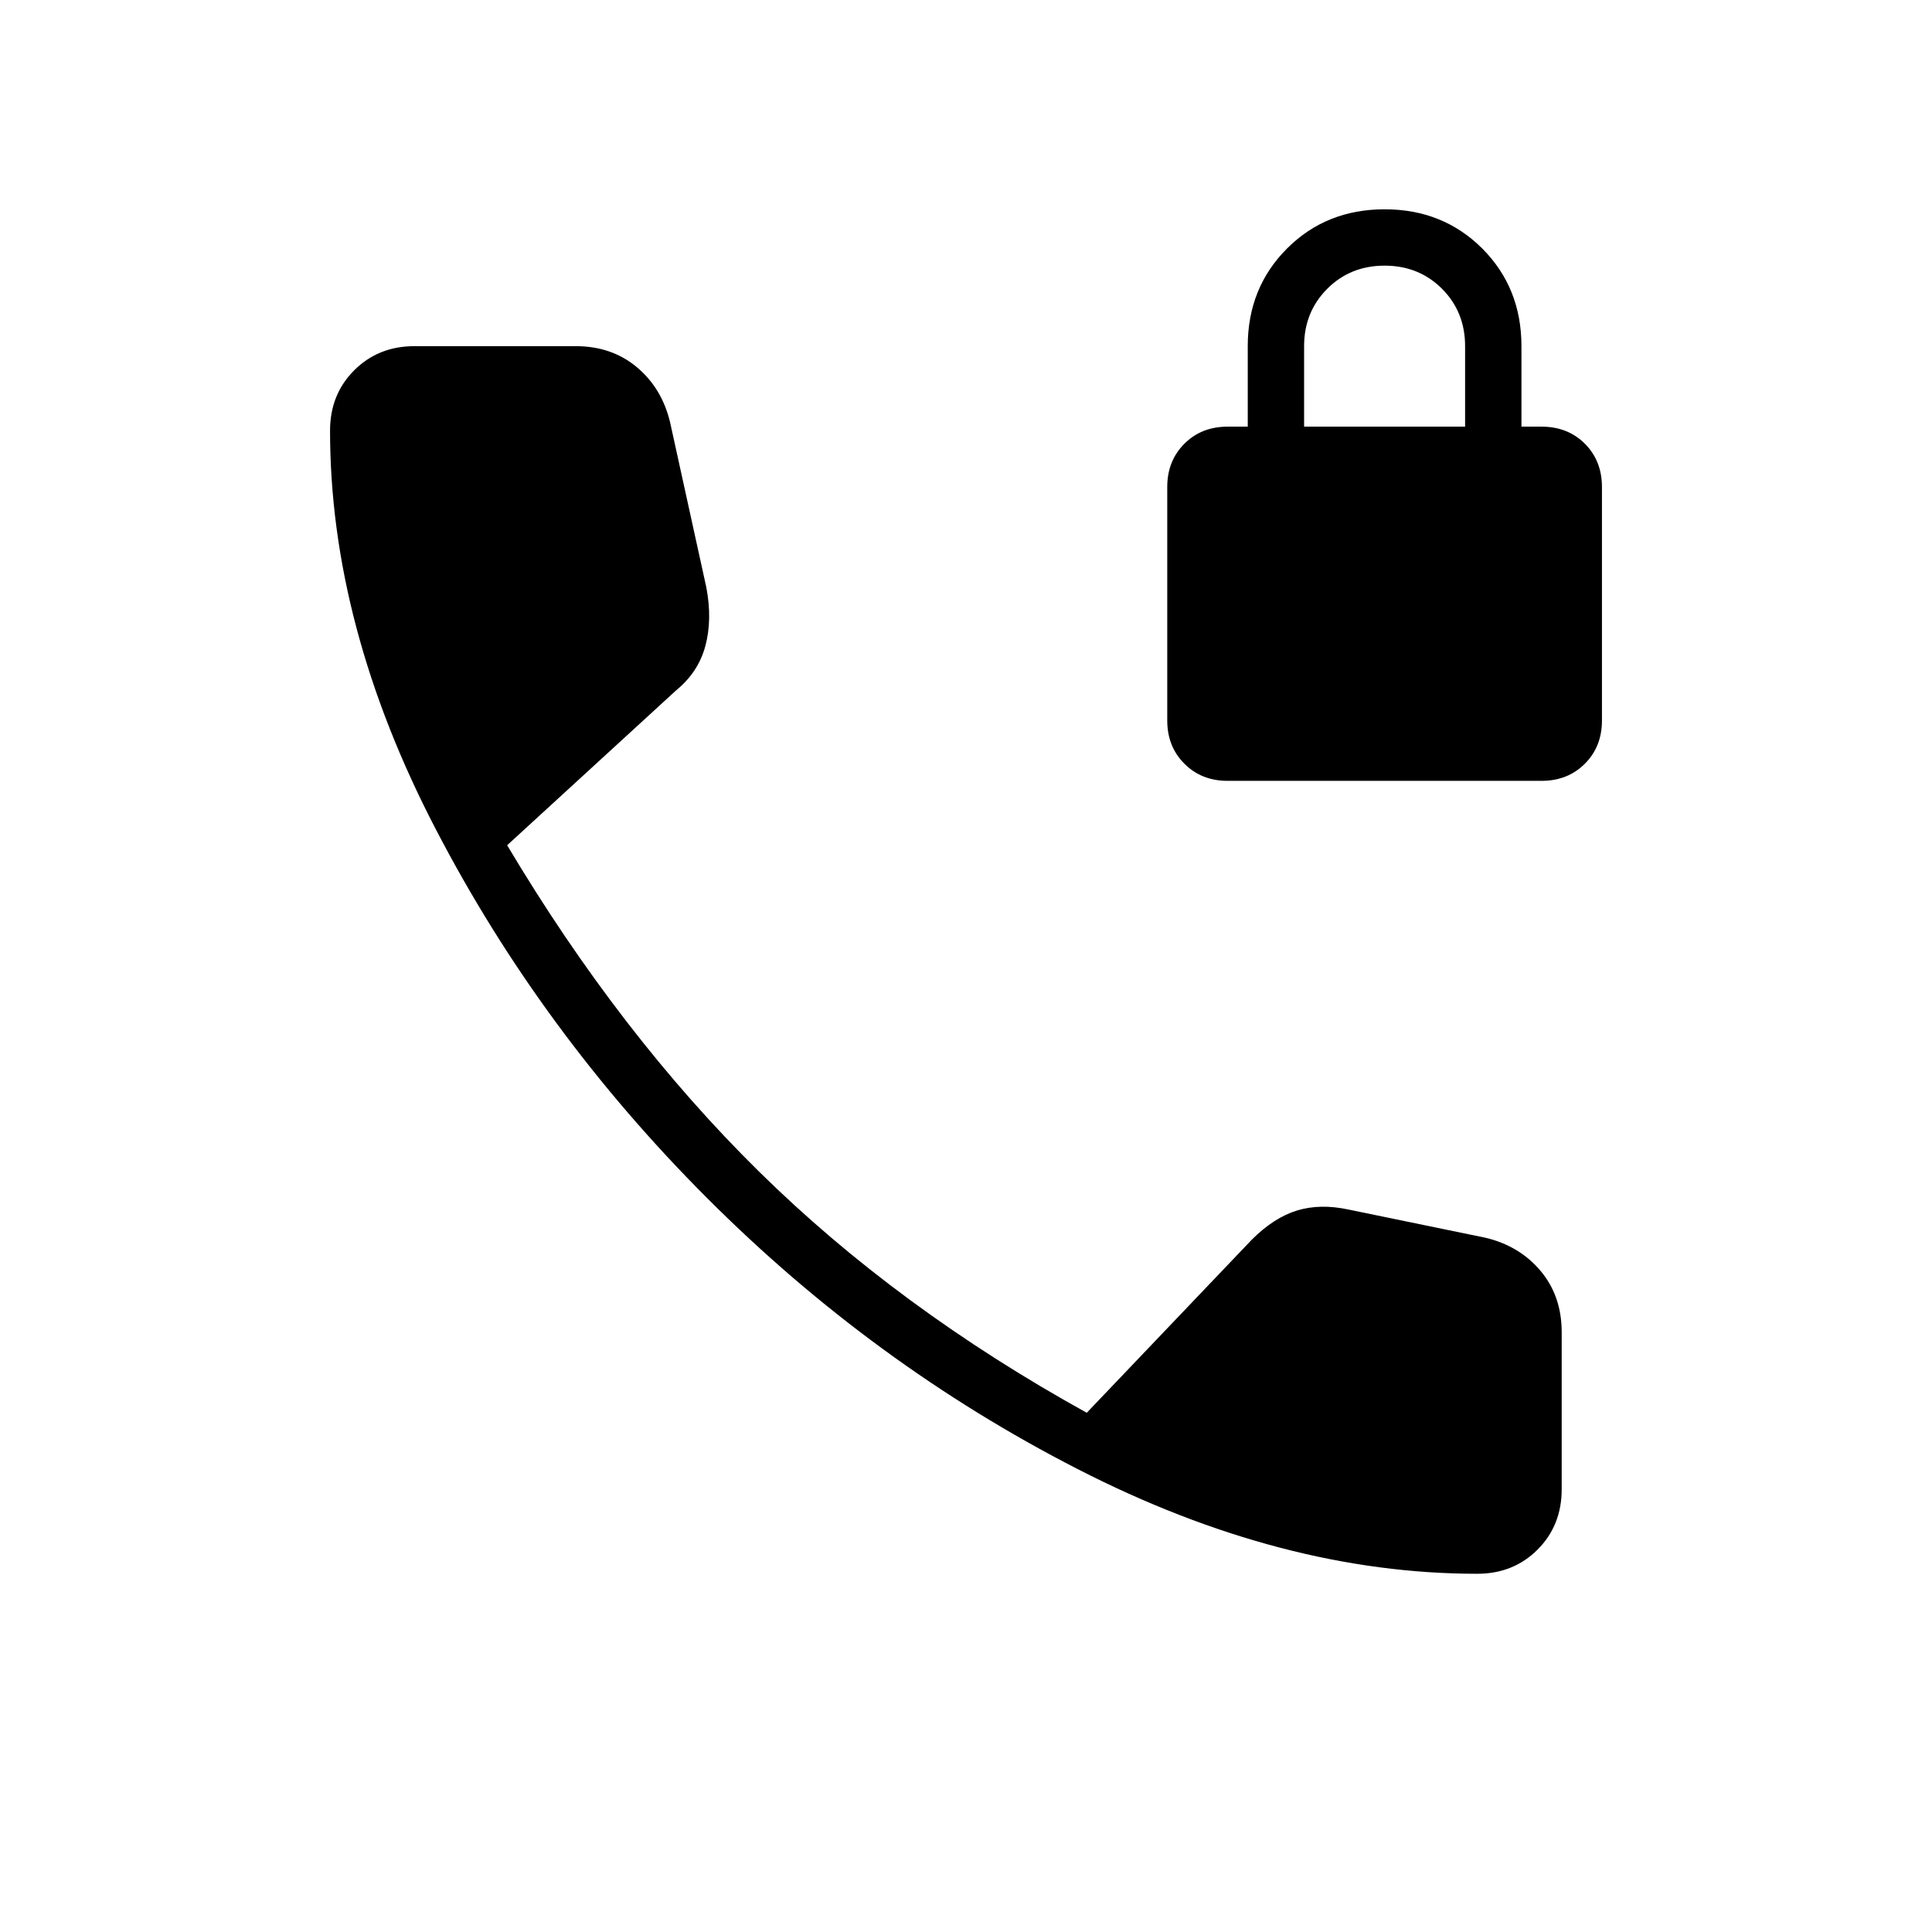 <svg xmlns="http://www.w3.org/2000/svg" height="24" width="24"><path d="M18.35 19.55Q15.925 19.55 13.388 18.25Q10.85 16.95 8.788 14.887Q6.725 12.825 5.413 10.3Q4.1 7.775 4.1 5.35Q4.1 4.9 4.4 4.6Q4.7 4.3 5.15 4.3H7.15Q7.6 4.3 7.912 4.562Q8.225 4.825 8.325 5.25L8.775 7.3Q8.85 7.7 8.762 8.025Q8.675 8.35 8.4 8.575L6.3 10.5Q7.7 12.85 9.425 14.55Q11.15 16.25 13.5 17.55L15.55 15.4Q15.825 15.125 16.113 15.037Q16.4 14.95 16.75 15.025L18.45 15.375Q18.875 15.475 19.138 15.788Q19.4 16.1 19.4 16.55V18.5Q19.4 18.95 19.1 19.25Q18.8 19.55 18.35 19.55ZM15.25 9.7Q14.925 9.7 14.713 9.487Q14.5 9.275 14.5 8.95V6.05Q14.5 5.725 14.713 5.512Q14.925 5.3 15.25 5.3H15.5V4.3Q15.5 3.575 15.988 3.087Q16.475 2.6 17.2 2.6Q17.925 2.6 18.413 3.087Q18.9 3.575 18.9 4.3V5.3H19.15Q19.475 5.3 19.688 5.512Q19.9 5.725 19.9 6.05V8.95Q19.9 9.275 19.688 9.487Q19.475 9.7 19.15 9.7ZM16.2 5.3H18.2V4.3Q18.2 3.875 17.913 3.587Q17.625 3.3 17.2 3.3Q16.775 3.3 16.488 3.587Q16.2 3.875 16.2 4.3Z"/></svg>